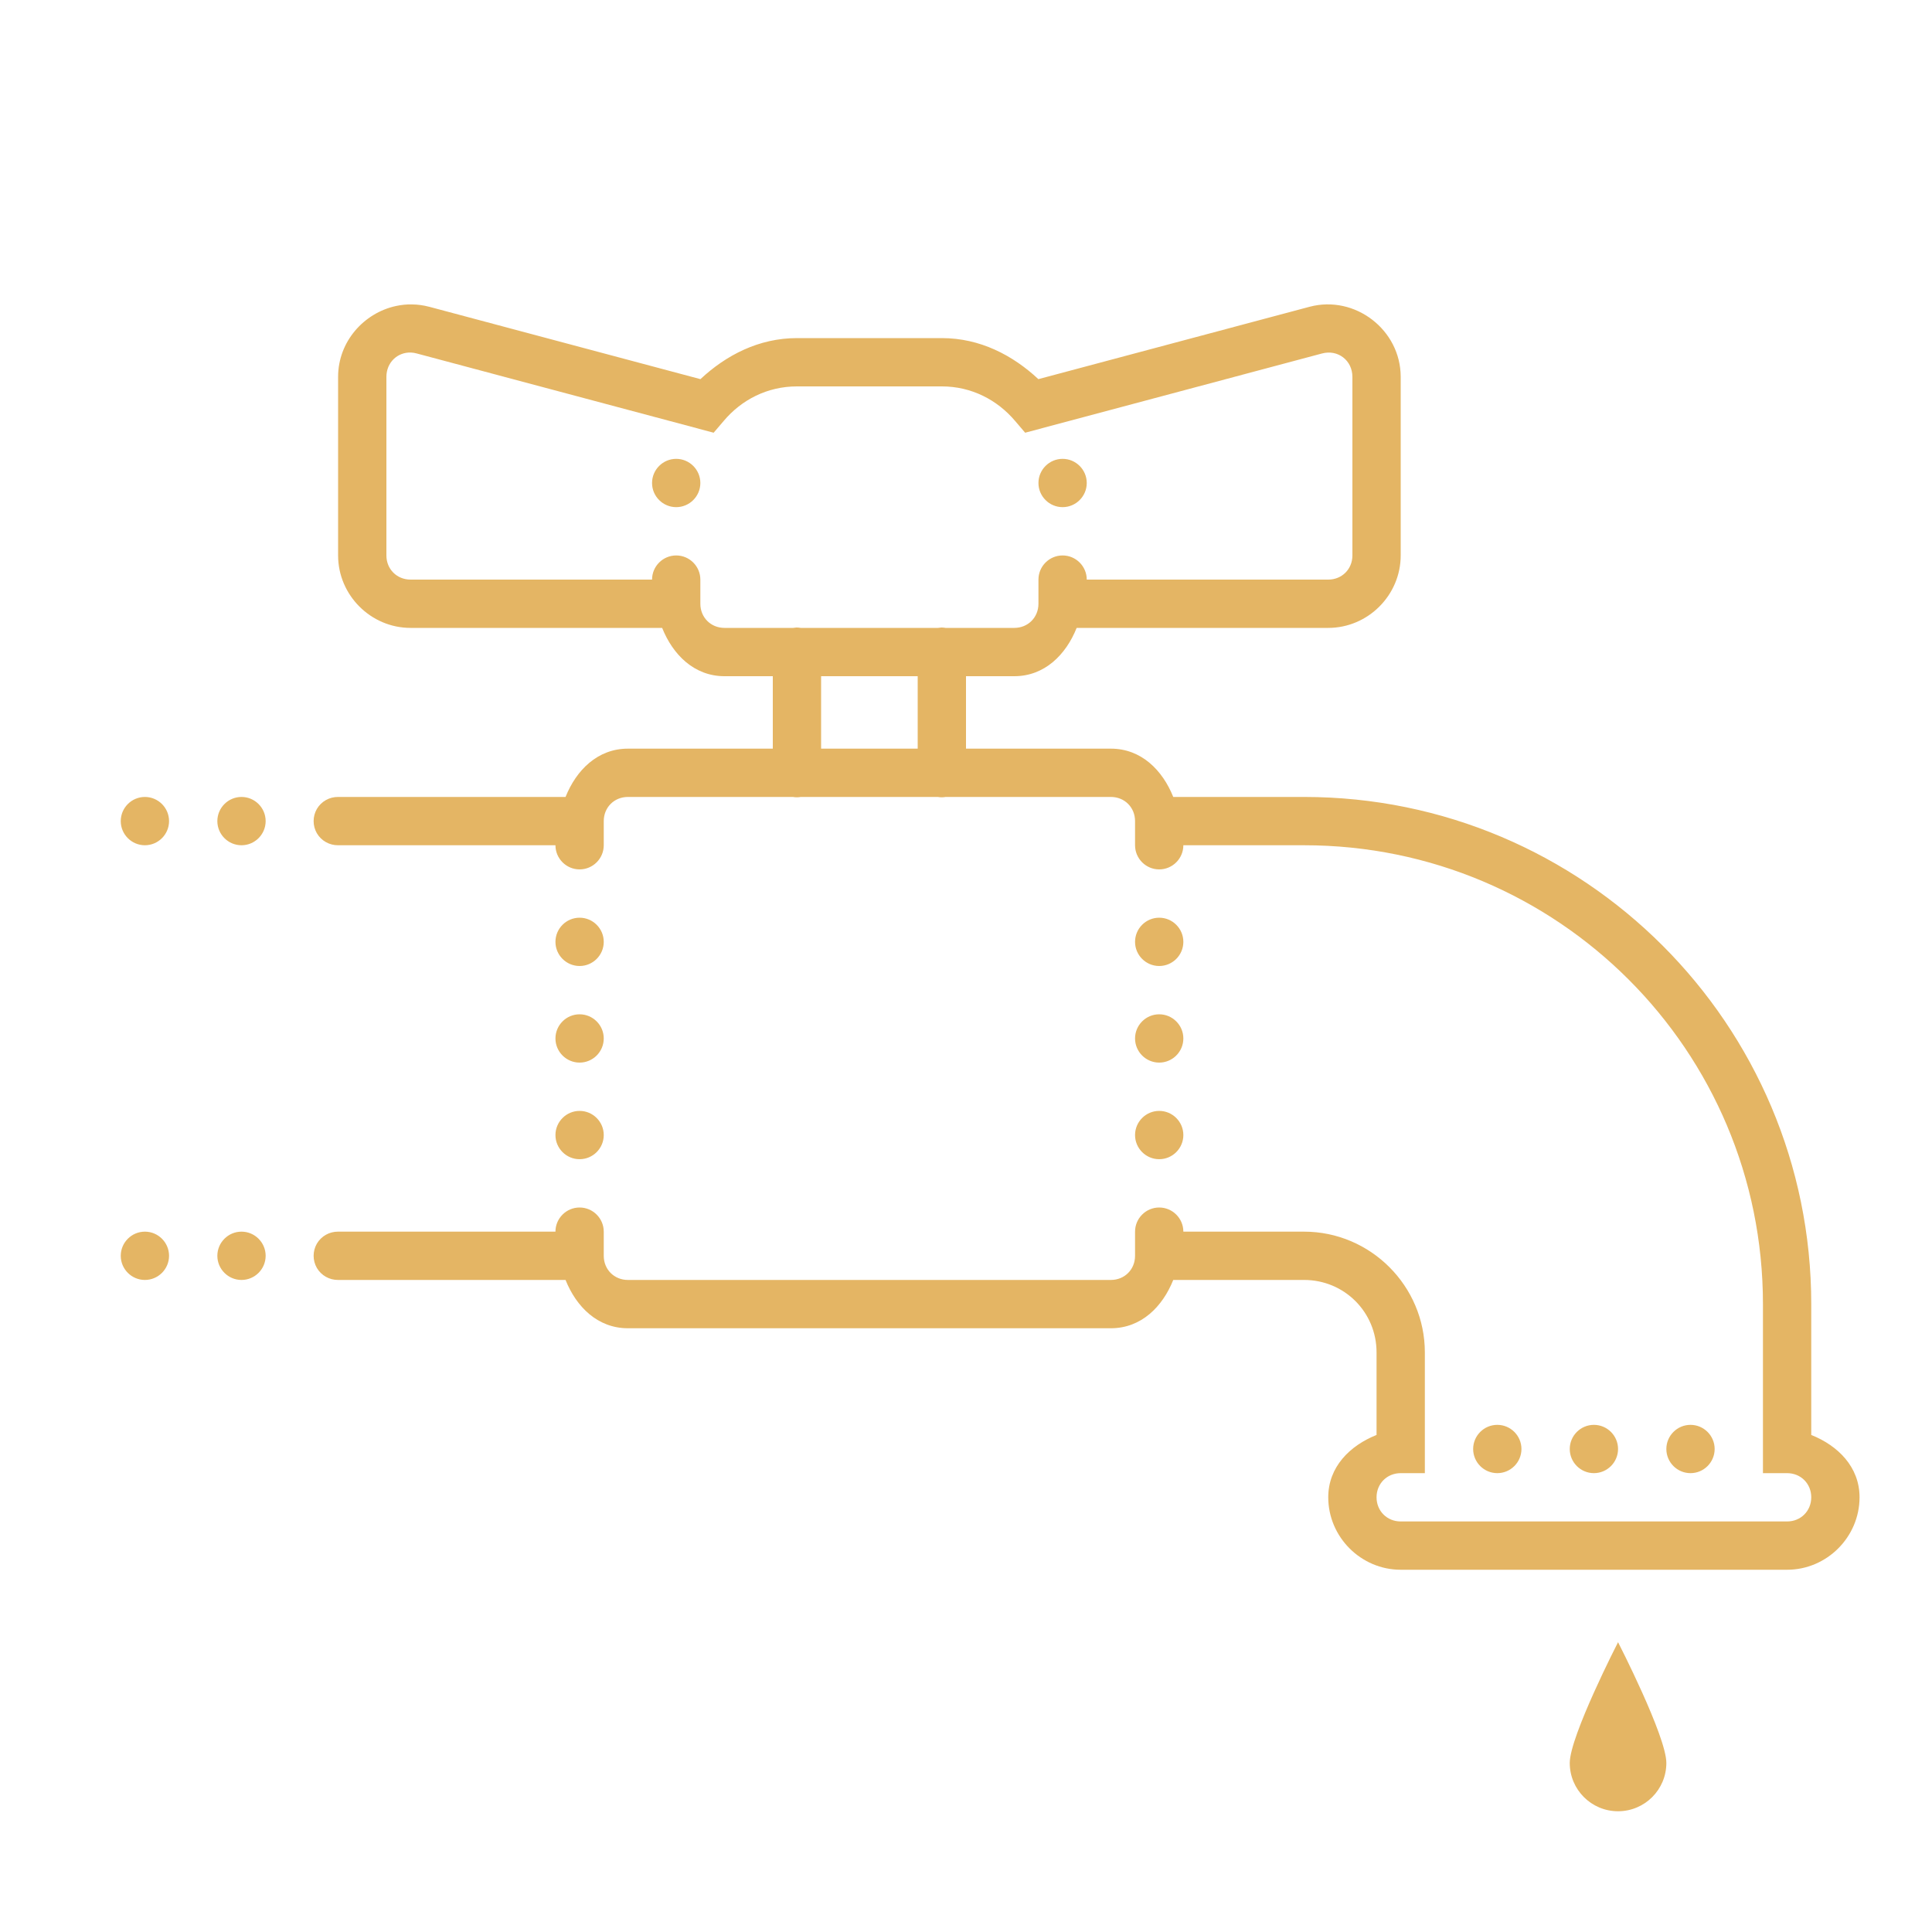 <svg width="70" height="70" viewBox="0 0 70 70" fill="none" xmlns="http://www.w3.org/2000/svg">
<path d="M14.937 11.03C14.735 11.023 14.537 11.047 14.342 11.088C13.183 11.341 12.25 12.376 12.25 13.655V20.125C12.25 21.564 13.436 22.75 14.875 22.75H23.991C24.377 23.717 25.149 24.5 26.25 24.5H28V27.125H22.75C21.649 27.125 20.877 27.908 20.491 28.875H12.25C11.935 28.872 11.642 29.036 11.481 29.309C11.324 29.582 11.324 29.918 11.481 30.191C11.642 30.464 11.935 30.628 12.25 30.625H20.125C20.125 31.107 20.518 31.5 21 31.5C21.482 31.5 21.875 31.107 21.875 30.625V29.75C21.875 29.254 22.254 28.875 22.75 28.875H28.728C28.824 28.892 28.919 28.892 29.012 28.875H33.978C34.074 28.892 34.169 28.892 34.262 28.875H40.25C40.746 28.875 41.125 29.254 41.125 29.75V30.625C41.125 31.107 41.518 31.5 42 31.5C42.482 31.5 42.875 31.107 42.875 30.625H47.25C56.441 30.625 63.875 38.059 63.875 47.25V53.375H64.75C65.246 53.375 65.625 53.754 65.625 54.25C65.625 54.746 65.246 55.125 64.75 55.125H50.75C50.254 55.125 49.875 54.746 49.875 54.25C49.875 53.754 50.254 53.375 50.75 53.375H51.625V49C51.625 46.594 49.656 44.625 47.25 44.625H42.875C42.875 44.143 42.482 43.75 42 43.75C41.518 43.75 41.125 44.143 41.125 44.625V45.5C41.125 45.996 40.746 46.375 40.25 46.375H22.75C22.254 46.375 21.875 45.996 21.875 45.5V44.625C21.875 44.143 21.482 43.75 21 43.75C20.518 43.75 20.125 44.143 20.125 44.625H12.25C11.935 44.622 11.642 44.786 11.481 45.059C11.324 45.333 11.324 45.667 11.481 45.941C11.642 46.214 11.935 46.378 12.25 46.375H20.491C20.877 47.342 21.649 48.125 22.75 48.125H40.25C41.351 48.125 42.123 47.342 42.509 46.375H47.25C48.709 46.375 49.875 47.541 49.875 49V51.991C48.908 52.377 48.125 53.149 48.125 54.25C48.125 55.689 49.311 56.875 50.75 56.875H64.75C66.189 56.875 67.375 55.689 67.375 54.25C67.375 53.149 66.592 52.377 65.625 51.991V47.25C65.625 37.112 57.388 28.875 47.25 28.875H42.509C42.123 27.908 41.351 27.125 40.25 27.125H35V24.5H36.75C37.851 24.5 38.623 23.717 39.009 22.75H48.125C49.564 22.75 50.75 21.564 50.75 20.125V13.655C50.75 11.949 49.092 10.678 47.448 11.115L37.622 13.737C36.692 12.869 35.506 12.25 34.125 12.25H28.875C27.494 12.25 26.308 12.869 25.378 13.737L15.552 11.115H15.548C15.343 11.06 15.138 11.033 14.937 11.03ZM14.889 12.773C14.957 12.776 15.029 12.787 15.101 12.807L25.857 15.678L26.219 15.254C26.865 14.485 27.802 14 28.875 14H34.125C35.198 14 36.135 14.489 36.781 15.254L37.143 15.678L47.899 12.807C48.474 12.653 49 13.057 49 13.655V20.125C49 20.621 48.621 21 48.125 21H39.375C39.375 20.518 38.982 20.125 38.5 20.125C38.018 20.125 37.625 20.518 37.625 21V21.875C37.625 22.371 37.246 22.75 36.75 22.75H34.262C34.21 22.743 34.163 22.736 34.111 22.736C34.07 22.74 34.026 22.743 33.985 22.75H29.012C28.96 22.743 28.913 22.736 28.861 22.736C28.82 22.74 28.776 22.743 28.735 22.75H26.25C25.754 22.75 25.375 22.371 25.375 21.875V21C25.375 20.518 24.982 20.125 24.5 20.125C24.018 20.125 23.625 20.518 23.625 21H14.875C14.379 21 14 20.621 14 20.125V13.655C14 13.132 14.403 12.756 14.889 12.773ZM24.5 16.625C24.018 16.625 23.625 17.018 23.625 17.5C23.625 17.982 24.018 18.375 24.5 18.375C24.982 18.375 25.375 17.982 25.375 17.5C25.375 17.018 24.982 16.625 24.5 16.625ZM38.5 16.625C38.018 16.625 37.625 17.018 37.625 17.5C37.625 17.982 38.018 18.375 38.5 18.375C38.982 18.375 39.375 17.982 39.375 17.5C39.375 17.018 38.982 16.625 38.5 16.625ZM29.75 24.5H33.25V27.125H29.75V24.5ZM5.25 28.875C4.768 28.875 4.375 29.268 4.375 29.75C4.375 30.232 4.768 30.625 5.25 30.625C5.732 30.625 6.125 30.232 6.125 29.75C6.125 29.268 5.732 28.875 5.25 28.875ZM8.75 28.875C8.268 28.875 7.875 29.268 7.875 29.75C7.875 30.232 8.268 30.625 8.75 30.625C9.232 30.625 9.625 30.232 9.625 29.75C9.625 29.268 9.232 28.875 8.75 28.875ZM21 33.25C20.518 33.25 20.125 33.643 20.125 34.125C20.125 34.607 20.518 35 21 35C21.482 35 21.875 34.607 21.875 34.125C21.875 33.643 21.482 33.25 21 33.25ZM42 33.25C41.518 33.25 41.125 33.643 41.125 34.125C41.125 34.607 41.518 35 42 35C42.482 35 42.875 34.607 42.875 34.125C42.875 33.643 42.482 33.25 42 33.25ZM21 36.75C20.518 36.75 20.125 37.143 20.125 37.625C20.125 38.107 20.518 38.5 21 38.5C21.482 38.5 21.875 38.107 21.875 37.625C21.875 37.143 21.482 36.75 21 36.75ZM42 36.75C41.518 36.75 41.125 37.143 41.125 37.625C41.125 38.107 41.518 38.5 42 38.5C42.482 38.5 42.875 38.107 42.875 37.625C42.875 37.143 42.482 36.75 42 36.75ZM21 40.25C20.518 40.25 20.125 40.643 20.125 41.125C20.125 41.607 20.518 42 21 42C21.482 42 21.875 41.607 21.875 41.125C21.875 40.643 21.482 40.25 21 40.25ZM42 40.25C41.518 40.25 41.125 40.643 41.125 41.125C41.125 41.607 41.518 42 42 42C42.482 42 42.875 41.607 42.875 41.125C42.875 40.643 42.482 40.25 42 40.25ZM5.25 44.625C4.768 44.625 4.375 45.018 4.375 45.5C4.375 45.982 4.768 46.375 5.25 46.375C5.732 46.375 6.125 45.982 6.125 45.5C6.125 45.018 5.732 44.625 5.25 44.625ZM8.75 44.625C8.268 44.625 7.875 45.018 7.875 45.5C7.875 45.982 8.268 46.375 8.75 46.375C9.232 46.375 9.625 45.982 9.625 45.5C9.625 45.018 9.232 44.625 8.75 44.625ZM54.25 51.625C53.768 51.625 53.375 52.018 53.375 52.5C53.375 52.982 53.768 53.375 54.25 53.375C54.732 53.375 55.125 52.982 55.125 52.5C55.125 52.018 54.732 51.625 54.25 51.625ZM57.75 51.625C57.268 51.625 56.875 52.018 56.875 52.5C56.875 52.982 57.268 53.375 57.75 53.375C58.232 53.375 58.625 52.982 58.625 52.5C58.625 52.018 58.232 51.625 57.75 51.625ZM61.25 51.625C60.768 51.625 60.375 52.018 60.375 52.5C60.375 52.982 60.768 53.375 61.25 53.375C61.732 53.375 62.125 52.982 62.125 52.5C62.125 52.018 61.732 51.625 61.25 51.625ZM58.625 59.5C58.625 59.5 56.875 62.908 56.875 63.875C56.875 64.842 57.658 65.625 58.625 65.625C59.592 65.625 60.375 64.842 60.375 63.875C60.375 62.908 58.625 59.5 58.625 59.5Z" fill="#E4B564"/>
</svg>
